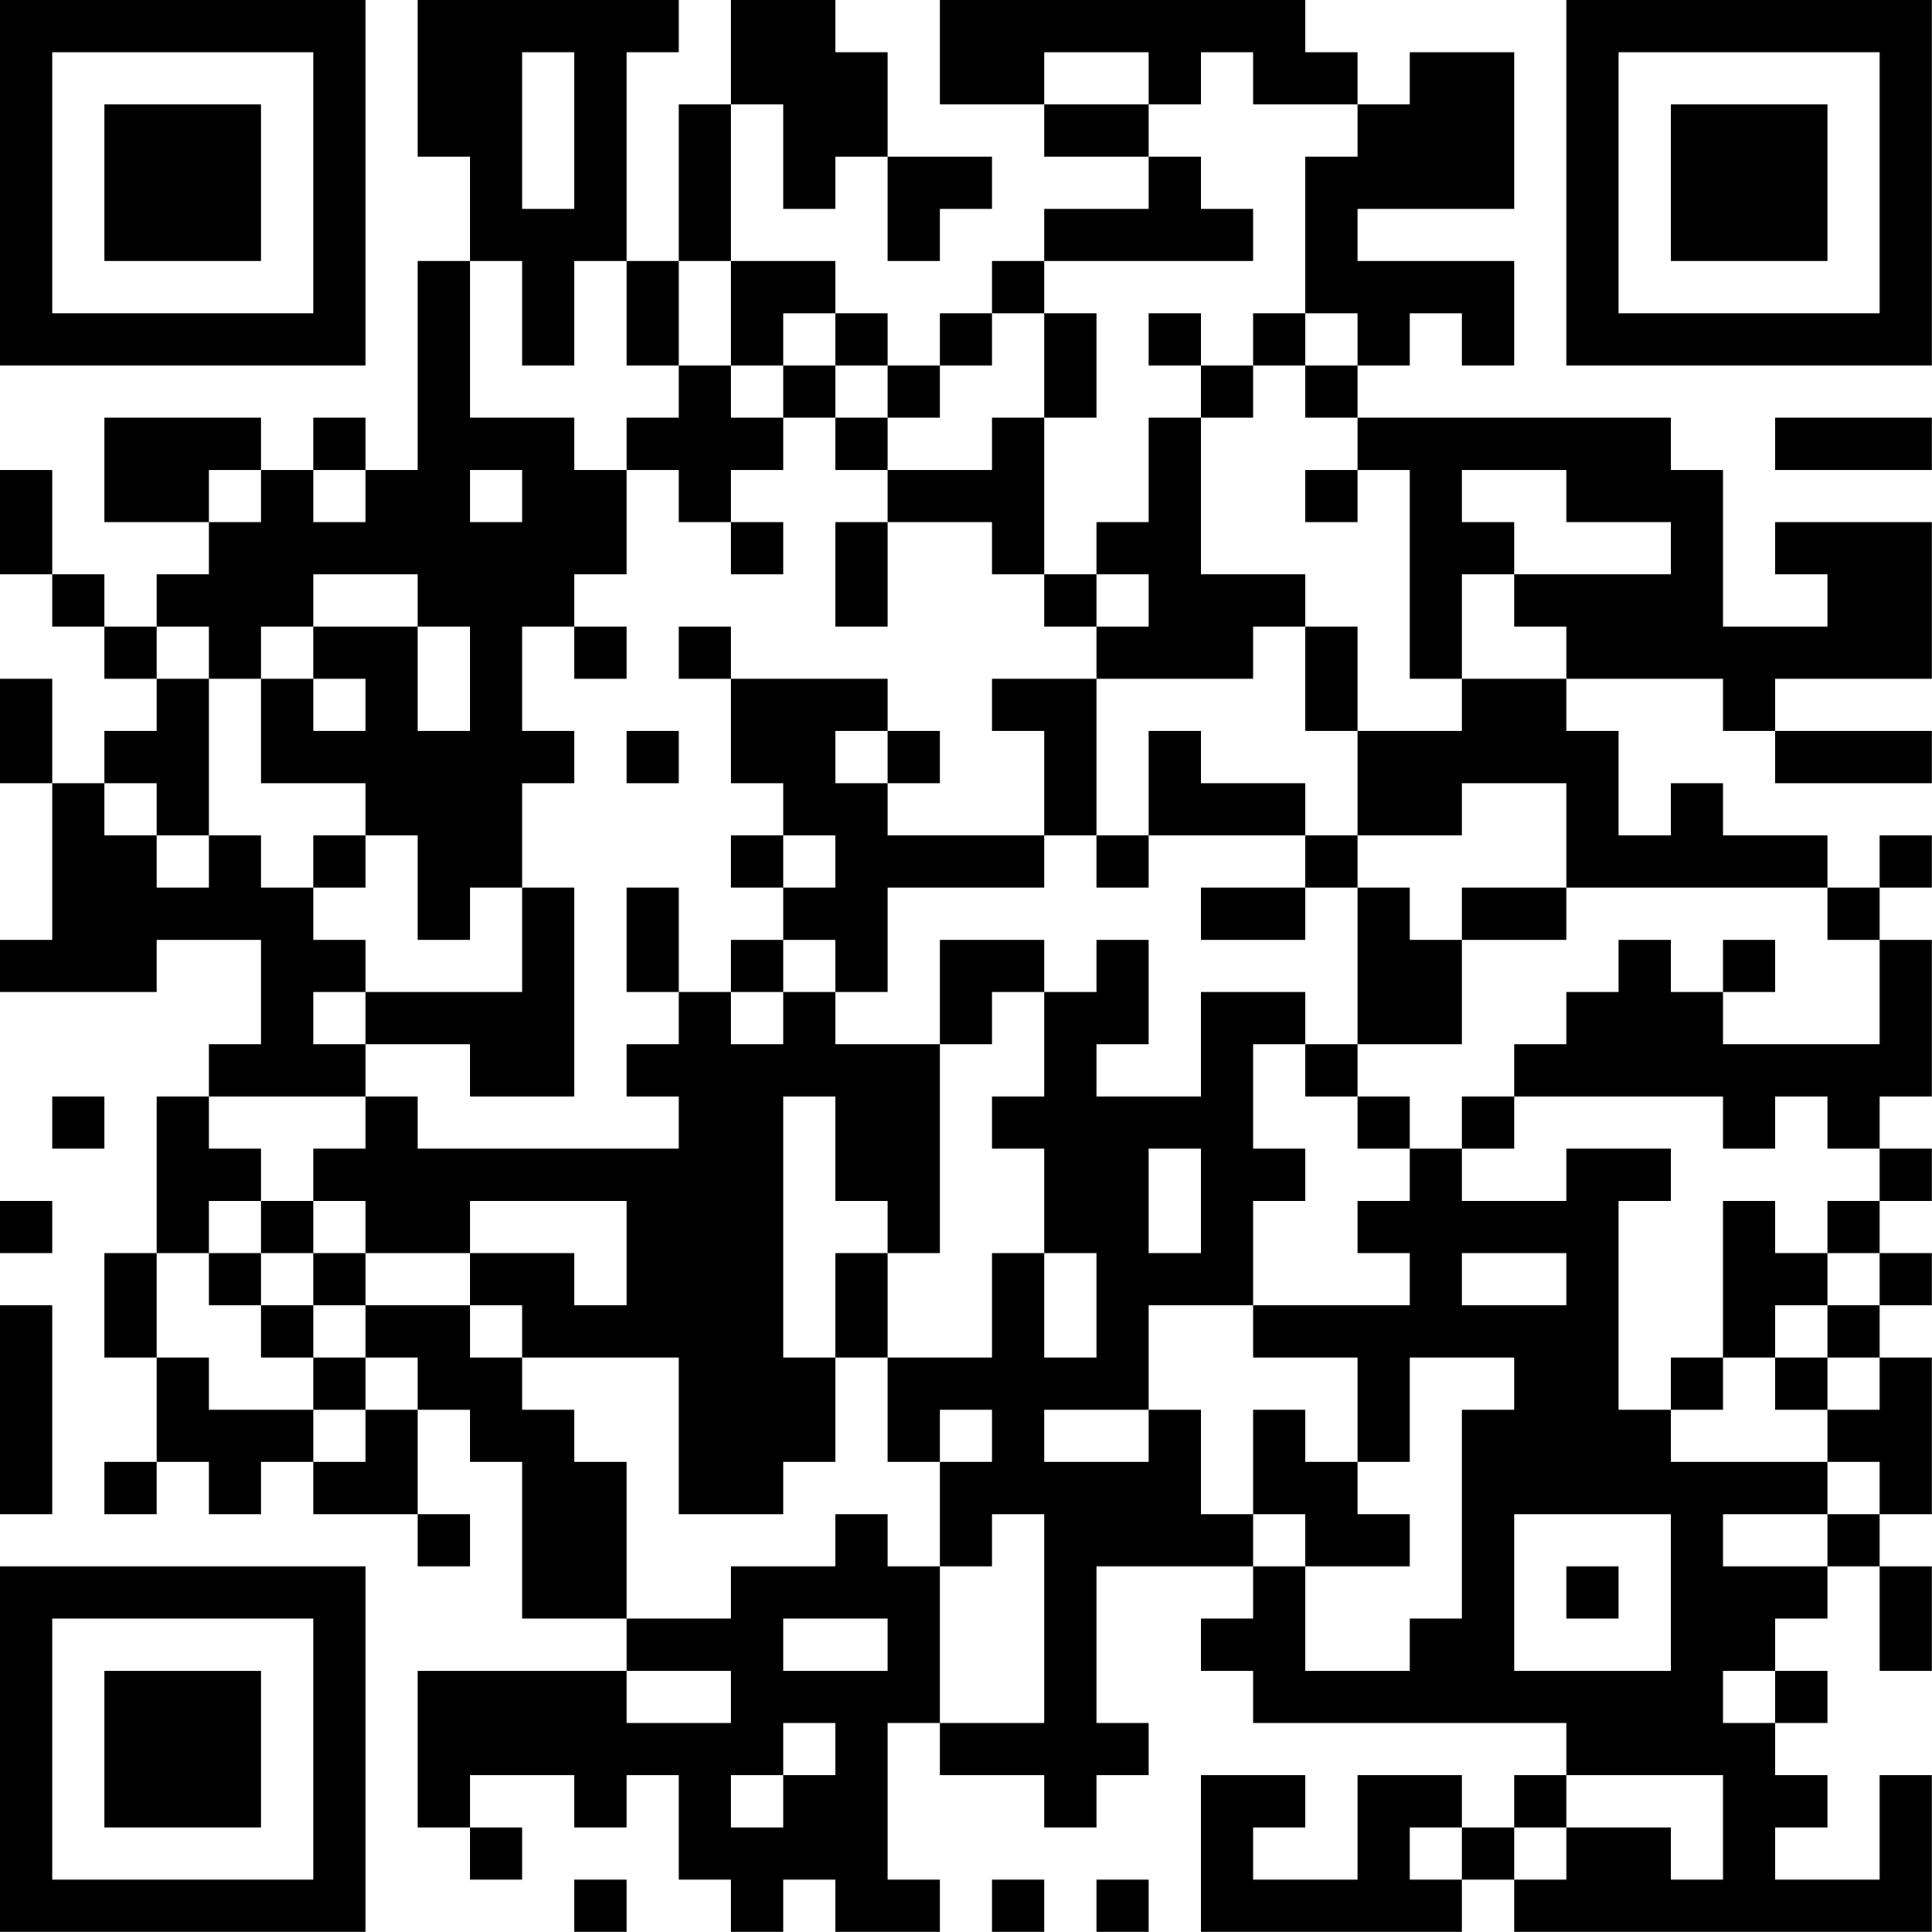 <?xml version="1.0" encoding="UTF-8"?>
<svg xmlns="http://www.w3.org/2000/svg" version="1.1" width="200" height="200" viewBox="0 0 200 200"><rect x="0" y="0" width="200" height="200" fill="#ffffff"/><g transform="scale(5.405)"><g transform="translate(0,0)"><path fill-rule="evenodd" d="M8 0L8 3L9 3L9 5L8 5L8 9L7 9L7 8L6 8L6 9L5 9L5 8L2 8L2 10L4 10L4 11L3 11L3 12L2 12L2 11L1 11L1 9L0 9L0 11L1 11L1 12L2 12L2 13L3 13L3 14L2 14L2 15L1 15L1 13L0 13L0 15L1 15L1 18L0 18L0 19L3 19L3 18L5 18L5 20L4 20L4 21L3 21L3 24L2 24L2 26L3 26L3 28L2 28L2 29L3 29L3 28L4 28L4 29L5 29L5 28L6 28L6 29L8 29L8 30L9 30L9 29L8 29L8 27L9 27L9 28L10 28L10 31L12 31L12 32L8 32L8 35L9 35L9 36L10 36L10 35L9 35L9 34L11 34L11 35L12 35L12 34L13 34L13 36L14 36L14 37L15 37L15 36L16 36L16 37L18 37L18 36L17 36L17 33L18 33L18 34L20 34L20 35L21 35L21 34L22 34L22 33L21 33L21 30L24 30L24 31L23 31L23 32L24 32L24 33L30 33L30 34L29 34L29 35L28 35L28 34L26 34L26 36L24 36L24 35L25 35L25 34L23 34L23 37L28 37L28 36L29 36L29 37L37 37L37 34L36 34L36 36L34 36L34 35L35 35L35 34L34 34L34 33L35 33L35 32L34 32L34 31L35 31L35 30L36 30L36 32L37 32L37 30L36 30L36 29L37 29L37 26L36 26L36 25L37 25L37 24L36 24L36 23L37 23L37 22L36 22L36 21L37 21L37 18L36 18L36 17L37 17L37 16L36 16L36 17L35 17L35 16L33 16L33 15L32 15L32 16L31 16L31 14L30 14L30 13L33 13L33 14L34 14L34 15L37 15L37 14L34 14L34 13L37 13L37 10L34 10L34 11L35 11L35 12L33 12L33 9L32 9L32 8L26 8L26 7L27 7L27 6L28 6L28 7L29 7L29 5L26 5L26 4L29 4L29 1L27 1L27 2L26 2L26 1L25 1L25 0L18 0L18 2L20 2L20 3L22 3L22 4L20 4L20 5L19 5L19 6L18 6L18 7L17 7L17 6L16 6L16 5L14 5L14 2L15 2L15 4L16 4L16 3L17 3L17 5L18 5L18 4L19 4L19 3L17 3L17 1L16 1L16 0L14 0L14 2L13 2L13 5L12 5L12 1L13 1L13 0ZM10 1L10 4L11 4L11 1ZM20 1L20 2L22 2L22 3L23 3L23 4L24 4L24 5L20 5L20 6L19 6L19 7L18 7L18 8L17 8L17 7L16 7L16 6L15 6L15 7L14 7L14 5L13 5L13 7L12 7L12 5L11 5L11 7L10 7L10 5L9 5L9 8L11 8L11 9L12 9L12 11L11 11L11 12L10 12L10 14L11 14L11 15L10 15L10 17L9 17L9 18L8 18L8 16L7 16L7 15L5 15L5 13L6 13L6 14L7 14L7 13L6 13L6 12L8 12L8 14L9 14L9 12L8 12L8 11L6 11L6 12L5 12L5 13L4 13L4 12L3 12L3 13L4 13L4 16L3 16L3 15L2 15L2 16L3 16L3 17L4 17L4 16L5 16L5 17L6 17L6 18L7 18L7 19L6 19L6 20L7 20L7 21L4 21L4 22L5 22L5 23L4 23L4 24L3 24L3 26L4 26L4 27L6 27L6 28L7 28L7 27L8 27L8 26L7 26L7 25L9 25L9 26L10 26L10 27L11 27L11 28L12 28L12 31L14 31L14 30L16 30L16 29L17 29L17 30L18 30L18 33L20 33L20 29L19 29L19 30L18 30L18 28L19 28L19 27L18 27L18 28L17 28L17 26L19 26L19 24L20 24L20 26L21 26L21 24L20 24L20 22L19 22L19 21L20 21L20 19L21 19L21 18L22 18L22 20L21 20L21 21L23 21L23 19L25 19L25 20L24 20L24 22L25 22L25 23L24 23L24 25L22 25L22 27L20 27L20 28L22 28L22 27L23 27L23 29L24 29L24 30L25 30L25 32L27 32L27 31L28 31L28 27L29 27L29 26L27 26L27 28L26 28L26 26L24 26L24 25L27 25L27 24L26 24L26 23L27 23L27 22L28 22L28 23L30 23L30 22L32 22L32 23L31 23L31 27L32 27L32 28L35 28L35 29L33 29L33 30L35 30L35 29L36 29L36 28L35 28L35 27L36 27L36 26L35 26L35 25L36 25L36 24L35 24L35 23L36 23L36 22L35 22L35 21L34 21L34 22L33 22L33 21L29 21L29 20L30 20L30 19L31 19L31 18L32 18L32 19L33 19L33 20L36 20L36 18L35 18L35 17L30 17L30 15L28 15L28 16L26 16L26 14L28 14L28 13L30 13L30 12L29 12L29 11L32 11L32 10L30 10L30 9L28 9L28 10L29 10L29 11L28 11L28 13L27 13L27 9L26 9L26 8L25 8L25 7L26 7L26 6L25 6L25 3L26 3L26 2L24 2L24 1L23 1L23 2L22 2L22 1ZM20 6L20 8L19 8L19 9L17 9L17 8L16 8L16 7L15 7L15 8L14 8L14 7L13 7L13 8L12 8L12 9L13 9L13 10L14 10L14 11L15 11L15 10L14 10L14 9L15 9L15 8L16 8L16 9L17 9L17 10L16 10L16 12L17 12L17 10L19 10L19 11L20 11L20 12L21 12L21 13L19 13L19 14L20 14L20 16L17 16L17 15L18 15L18 14L17 14L17 13L14 13L14 12L13 12L13 13L14 13L14 15L15 15L15 16L14 16L14 17L15 17L15 18L14 18L14 19L13 19L13 17L12 17L12 19L13 19L13 20L12 20L12 21L13 21L13 22L8 22L8 21L7 21L7 22L6 22L6 23L5 23L5 24L4 24L4 25L5 25L5 26L6 26L6 27L7 27L7 26L6 26L6 25L7 25L7 24L9 24L9 25L10 25L10 26L13 26L13 29L15 29L15 28L16 28L16 26L17 26L17 24L18 24L18 20L19 20L19 19L20 19L20 18L18 18L18 20L16 20L16 19L17 19L17 17L20 17L20 16L21 16L21 17L22 17L22 16L25 16L25 17L23 17L23 18L25 18L25 17L26 17L26 20L25 20L25 21L26 21L26 22L27 22L27 21L26 21L26 20L28 20L28 18L30 18L30 17L28 17L28 18L27 18L27 17L26 17L26 16L25 16L25 15L23 15L23 14L22 14L22 16L21 16L21 13L24 13L24 12L25 12L25 14L26 14L26 12L25 12L25 11L23 11L23 8L24 8L24 7L25 7L25 6L24 6L24 7L23 7L23 6L22 6L22 7L23 7L23 8L22 8L22 10L21 10L21 11L20 11L20 8L21 8L21 6ZM34 8L34 9L37 9L37 8ZM4 9L4 10L5 10L5 9ZM6 9L6 10L7 10L7 9ZM9 9L9 10L10 10L10 9ZM25 9L25 10L26 10L26 9ZM21 11L21 12L22 12L22 11ZM11 12L11 13L12 13L12 12ZM12 14L12 15L13 15L13 14ZM16 14L16 15L17 15L17 14ZM6 16L6 17L7 17L7 16ZM15 16L15 17L16 17L16 16ZM10 17L10 19L7 19L7 20L9 20L9 21L11 21L11 17ZM15 18L15 19L14 19L14 20L15 20L15 19L16 19L16 18ZM33 18L33 19L34 19L34 18ZM1 21L1 22L2 22L2 21ZM15 21L15 26L16 26L16 24L17 24L17 23L16 23L16 21ZM28 21L28 22L29 22L29 21ZM22 22L22 24L23 24L23 22ZM0 23L0 24L1 24L1 23ZM6 23L6 24L5 24L5 25L6 25L6 24L7 24L7 23ZM9 23L9 24L11 24L11 25L12 25L12 23ZM33 23L33 26L32 26L32 27L33 27L33 26L34 26L34 27L35 27L35 26L34 26L34 25L35 25L35 24L34 24L34 23ZM28 24L28 25L30 25L30 24ZM0 25L0 29L1 29L1 25ZM24 27L24 29L25 29L25 30L27 30L27 29L26 29L26 28L25 28L25 27ZM29 29L29 32L32 32L32 29ZM30 30L30 31L31 31L31 30ZM15 31L15 32L17 32L17 31ZM12 32L12 33L14 33L14 32ZM33 32L33 33L34 33L34 32ZM15 33L15 34L14 34L14 35L15 35L15 34L16 34L16 33ZM30 34L30 35L29 35L29 36L30 36L30 35L32 35L32 36L33 36L33 34ZM27 35L27 36L28 36L28 35ZM11 36L11 37L12 37L12 36ZM19 36L19 37L20 37L20 36ZM21 36L21 37L22 37L22 36ZM0 0L0 7L7 7L7 0ZM1 1L1 6L6 6L6 1ZM2 2L2 5L5 5L5 2ZM30 0L30 7L37 7L37 0ZM31 1L31 6L36 6L36 1ZM32 2L32 5L35 5L35 2ZM0 30L0 37L7 37L7 30ZM1 31L1 36L6 36L6 31ZM2 32L2 35L5 35L5 32Z" fill="#000000"/></g></g></svg>
